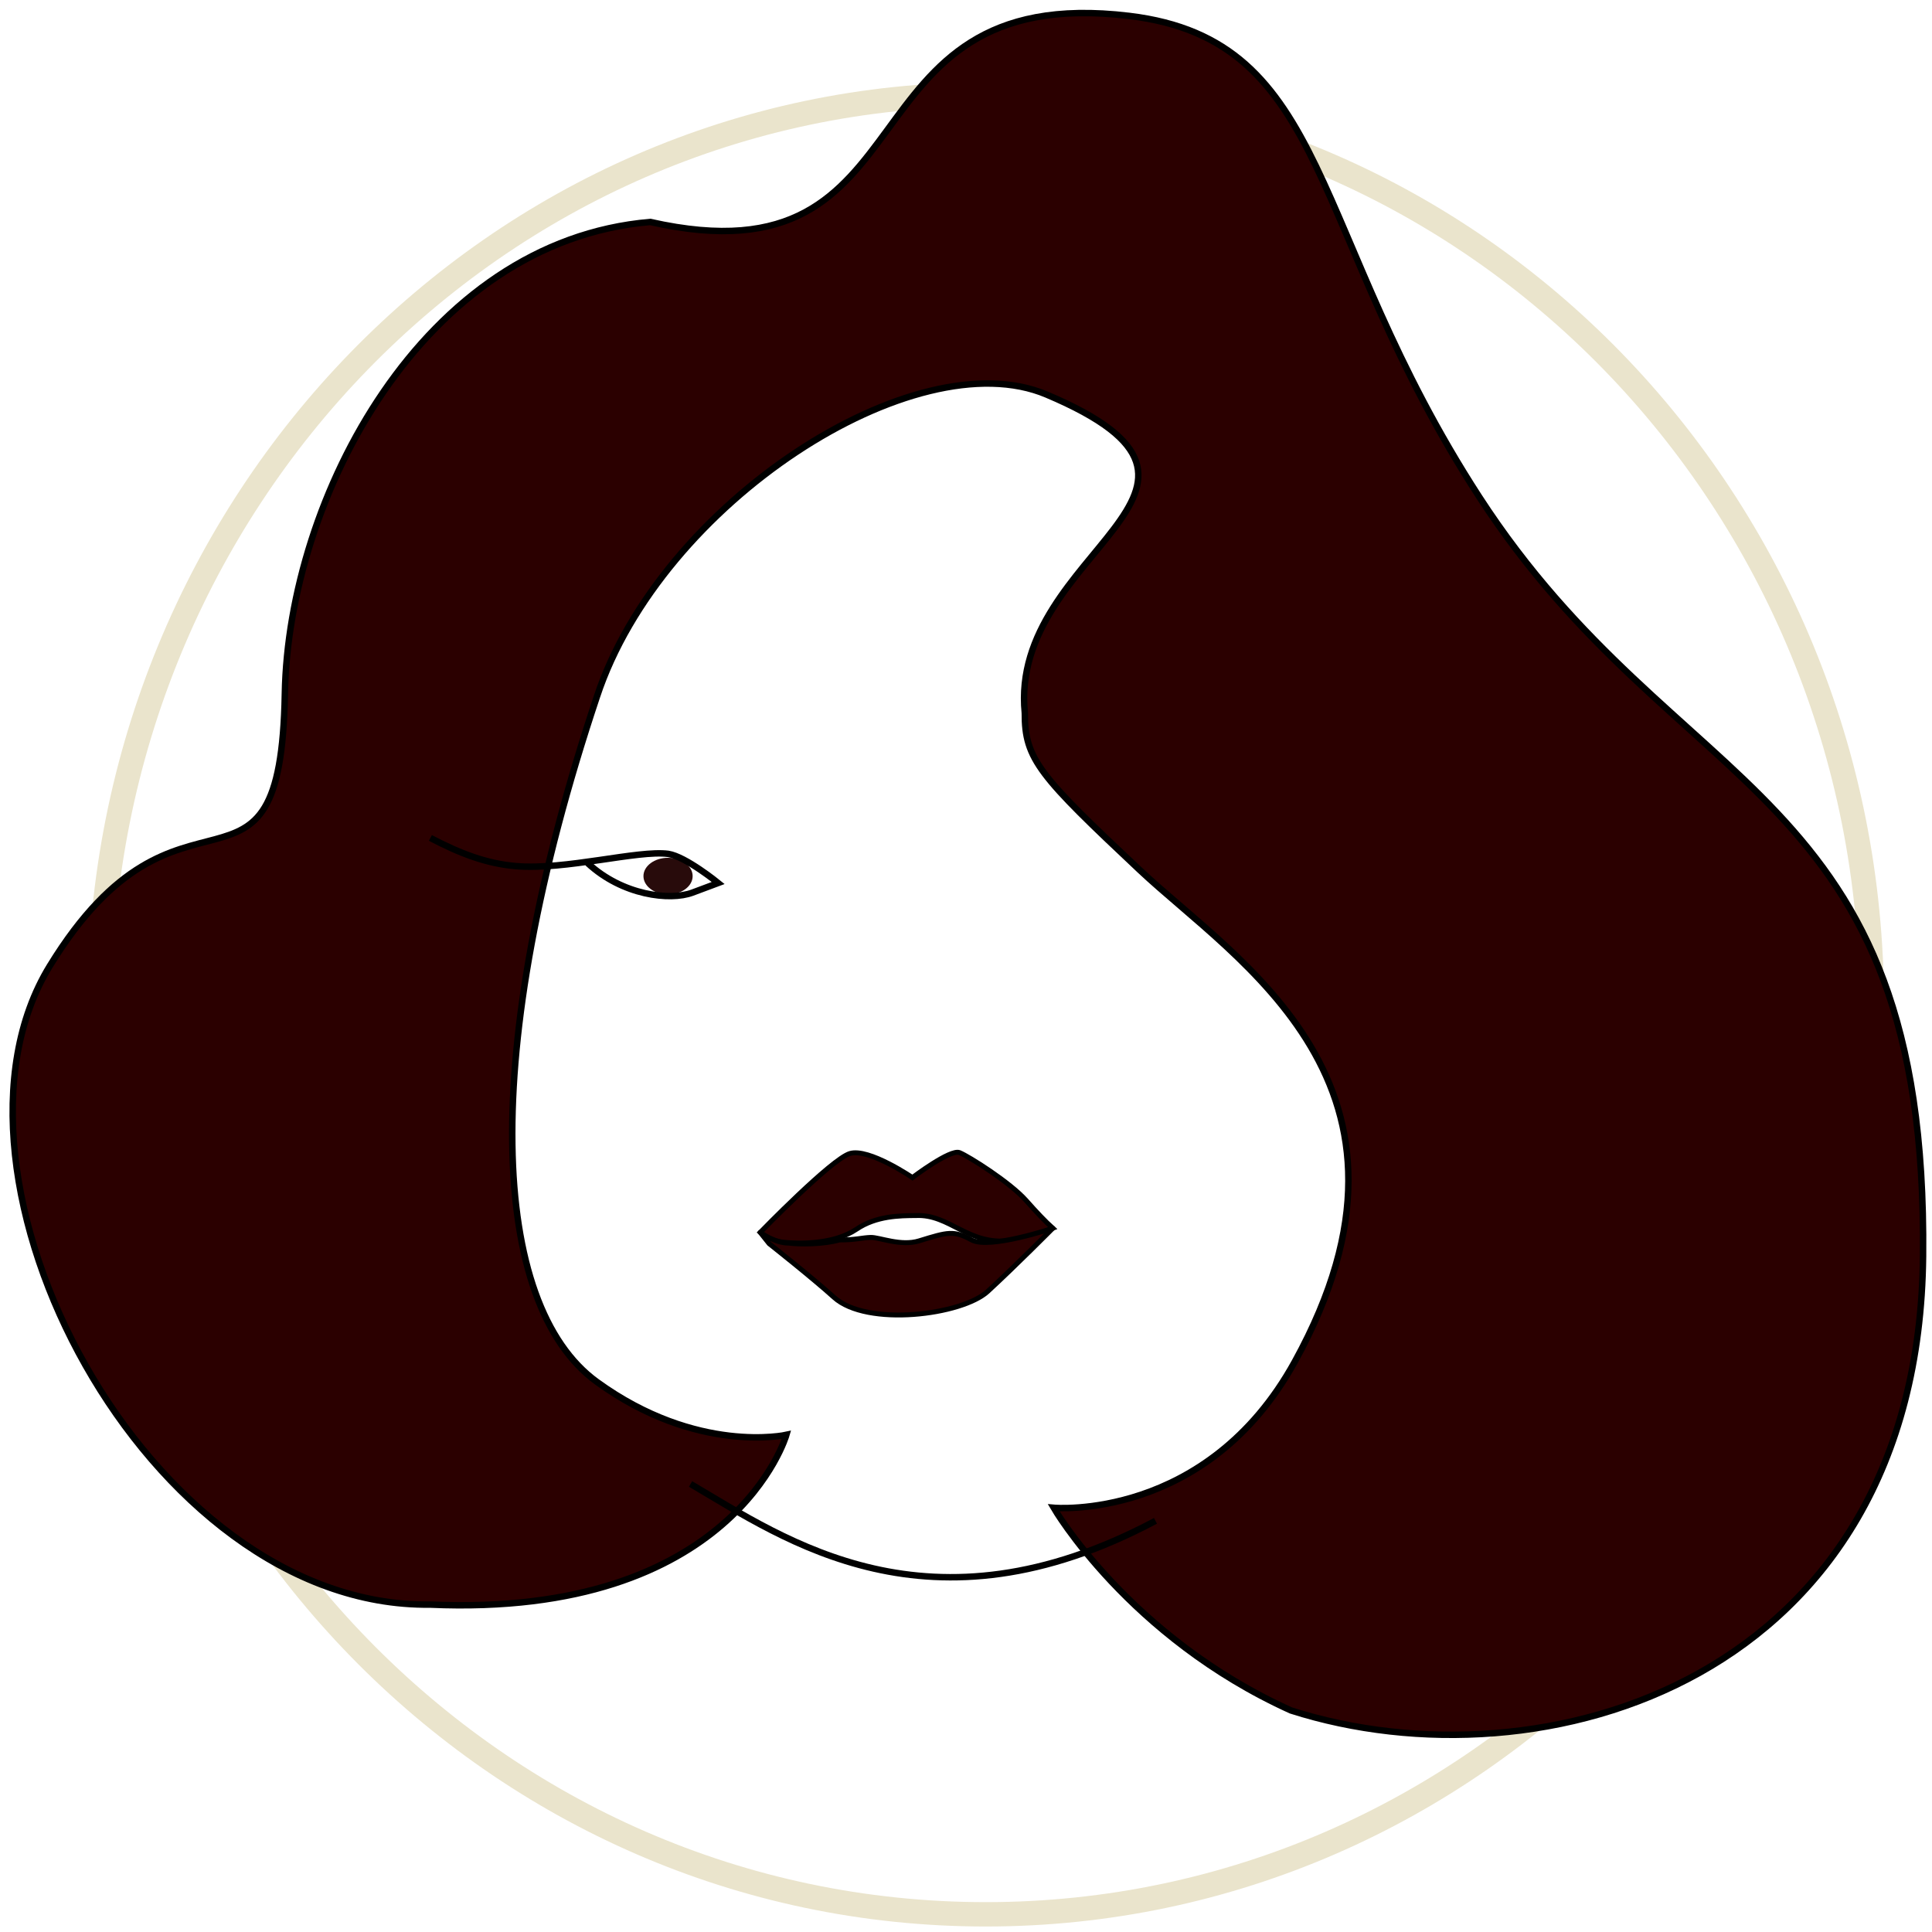 <svg width="80" height="80" viewBox="0 0 80 80" fill="none" xmlns="http://www.w3.org/2000/svg">
<path d="M40.818 79.268C61.081 79.268 77.507 62.399 77.507 41.589C77.507 20.779 61.081 3.91 40.818 3.91C20.555 3.91 4.129 20.779 4.129 41.589C4.129 62.399 20.555 79.268 40.818 79.268Z" stroke="#EAE4CC" stroke-width="1.009" stroke-linecap="round" stroke-linejoin="round"/>
<path d="M27.662 37.036C28.225 37.036 28.681 36.697 28.681 36.278C28.681 35.859 28.225 35.519 27.662 35.519C27.1 35.519 26.644 35.859 26.644 36.278C26.644 36.697 27.1 37.036 27.662 37.036Z" fill="#280B0B"/>
<path d="M26.927 9.191C17.499 9.988 11.938 20.634 11.795 28.722C11.62 38.65 7.498 31.122 2.058 40.004C-3.271 48.705 6.096 66.581 17.806 66.443C30.383 66.998 32.564 59.414 32.564 59.414C32.564 59.414 28.87 60.241 24.713 57.218C20.327 54.028 19.767 43.654 24.72 28.837C27.375 20.82 37.88 14.033 43.333 16.336C52.685 20.286 41.755 22.786 42.435 29.525C42.423 31.447 43.066 32.141 47.198 36.03C51.195 39.791 59.917 44.934 53.617 56.38C49.97 63.005 43.631 62.434 43.631 62.434C43.631 62.434 46.731 67.783 53.455 70.826C63.82 74.144 79.45 69.637 79.63 52.017C79.831 32.356 69.455 33.22 61.249 20.571C54.15 9.627 55.167 1.673 46.764 0.659C34.569 -0.813 38.846 11.883 26.927 9.191H26.927Z" fill="#2B0000" stroke="black" stroke-width="0.267"/>
<path d="M31.479 51.031C31.479 51.031 34.423 47.998 35.191 47.765C35.974 47.527 37.782 48.761 37.782 48.761C37.782 48.761 39.349 47.571 39.732 47.727C40.115 47.882 41.819 48.953 42.492 49.712C42.91 50.184 43.286 50.581 43.595 50.859C43.595 50.859 42.585 51.27 41.842 51.365C40.093 51.589 39.332 50.265 37.926 50.334C37.258 50.337 36.283 50.345 35.464 50.9C34.519 51.539 33.055 51.505 32.454 51.439C31.854 51.374 31.479 51.031 31.479 51.031V51.031Z" fill="#2B0000" stroke="black" stroke-width="0.204"/>
<path d="M31.849 51.496C31.849 51.496 33.651 52.92 34.534 53.72C35.897 54.956 39.834 54.454 40.9 53.475C42.057 52.41 43.595 50.859 43.595 50.859C43.595 50.859 40.972 51.743 40.232 51.343C39.493 50.944 39.258 51.01 38.062 51.38C37.299 51.616 36.418 51.23 36.056 51.239C35.695 51.249 35.422 51.346 34.763 51.343C34.08 51.535 33.132 51.534 32.642 51.474C32.073 51.471 31.479 51.031 31.479 51.031L31.849 51.496Z" fill="#2B0000" stroke="black" stroke-width="0.204" stroke-linejoin="round"/>
<path d="M24.333 35.739C25.771 37.08 27.747 37.306 28.669 36.963L29.739 36.563C29.739 36.563 28.393 35.466 27.67 35.357C26.417 35.192 23.415 36.037 21.375 35.865C20.129 35.761 19.032 35.33 17.821 34.698" stroke="black" stroke-width="0.267"/>
<path d="M47.846 62.975C38.466 67.963 32.531 63.759 28.595 61.448" stroke="black" stroke-width="0.267"/>
</svg>
